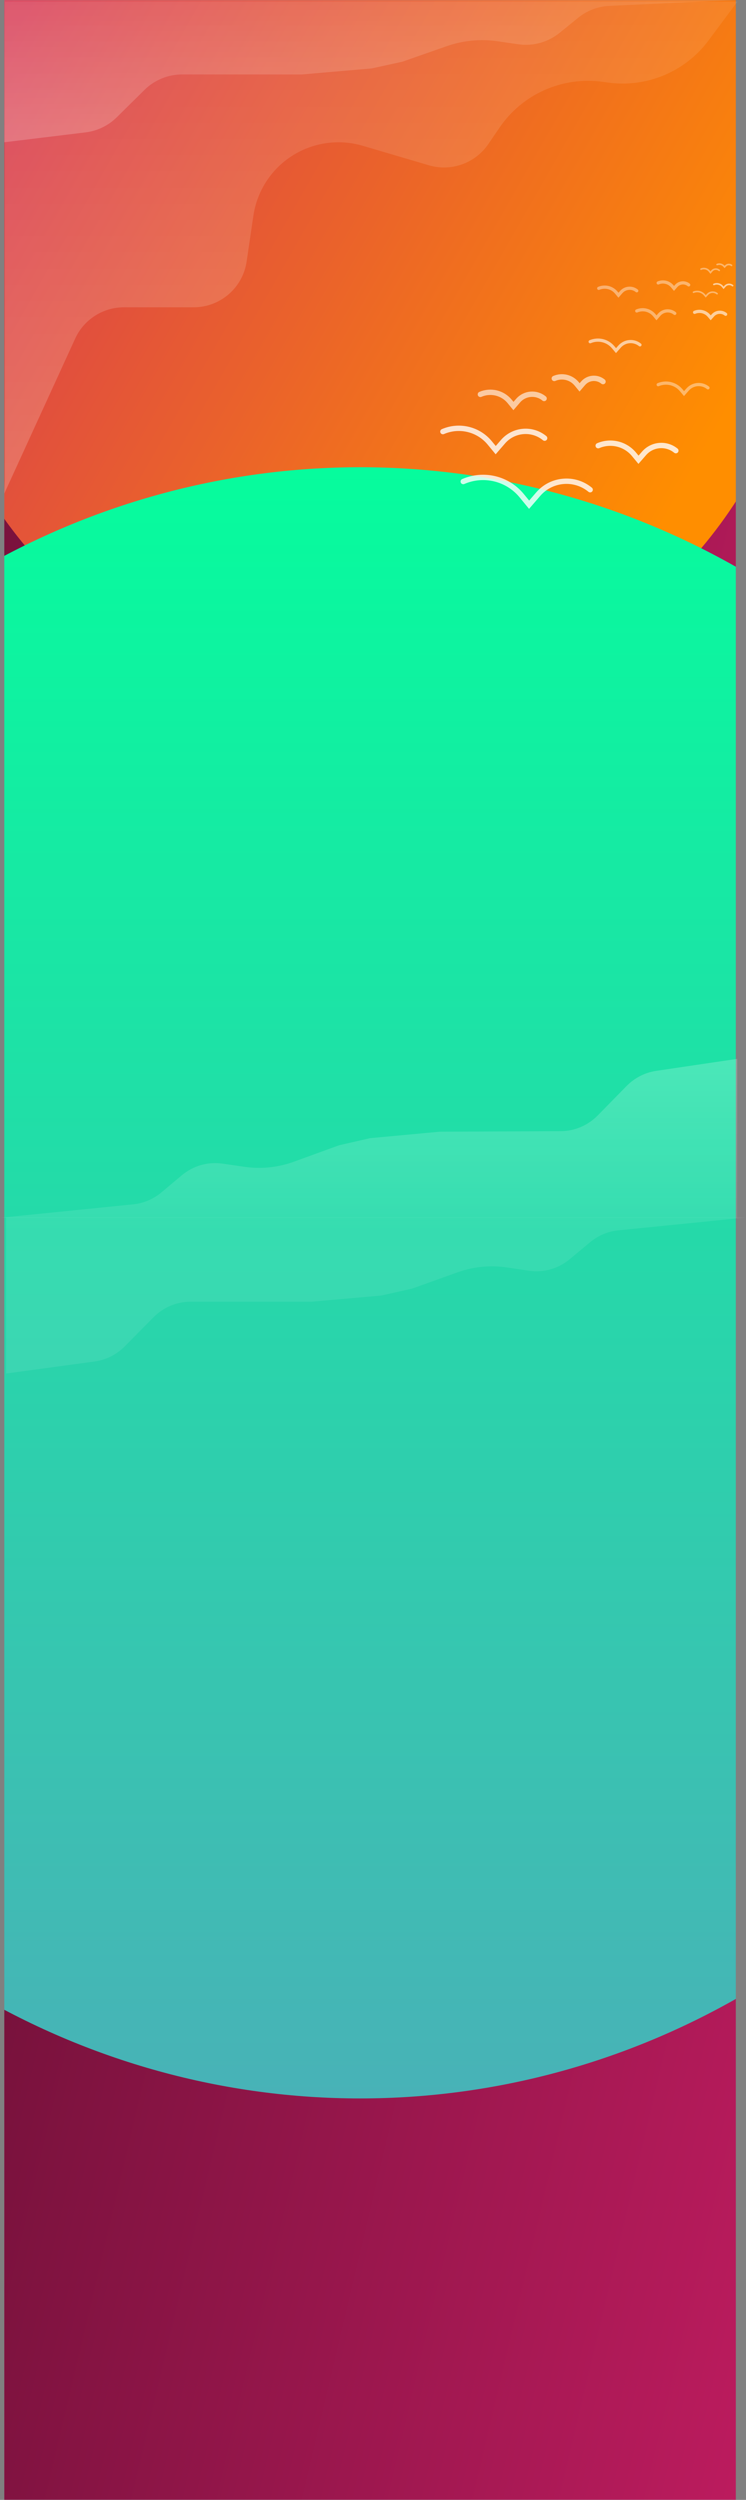 <svg width="1393px" height="4668px" viewBox="0 0 1393 4668" version="1.1" xmlns="http://www.w3.org/2000/svg" xmlns:xlink="http://www.w3.org/1999/xlink">
    <rect x="0" y="0" width="1393" height="4668" fill="#808080" stroke="none"/>
    <defs>
        <rect id="path-1" x="0" y="0.112" width="1366" height="4667.89"></rect>
        <linearGradient x1="100%" y1="100%" x2="-18.026%" y2="72.105%" id="linearGradient-3">
            <stop stop-color="#660F33" offset="0%"></stop>
            <stop stop-color="#CC1E66" offset="100%"></stop>
        </linearGradient>
        <linearGradient x1="100%" y1="100%" x2="-18.027%" y2="72.106%" id="linearGradient-4">
            <stop stop-color="#660F33" offset="0%"></stop>
            <stop stop-color="#CC1E66" offset="100%"></stop>
        </linearGradient>
        <linearGradient x1="19.558%" y1="13.936%" x2="109.032%" y2="67.39%" id="linearGradient-5">
            <stop stop-color="#FF8E00" offset="0%"></stop>
            <stop stop-color="#D12D5F" offset="100%"></stop>
        </linearGradient>
        <linearGradient x1="7.678%" y1="21.84%" x2="91.151%" y2="78.538%" id="linearGradient-6">
            <stop stop-color="#22A7AD" offset="0%"></stop>
            <stop stop-color="#05E48E" offset="100%"></stop>
        </linearGradient>
        <linearGradient x1="50%" y1="-6.56607441e-05%" x2="50%" y2="100%" id="linearGradient-7">
            <stop stop-color="#48B2B7" offset="0%"></stop>
            <stop stop-color="#06FC9D" offset="100%"></stop>
        </linearGradient>
        <linearGradient x1="42.534%" y1="4.211%" x2="42.534%" y2="105.786%" id="linearGradient-8">
            <stop stop-color="#FFFFFF" stop-opacity="0.08" offset="0%"></stop>
            <stop stop-color="#FFFFFF" stop-opacity="0.2" offset="100%"></stop>
        </linearGradient>
        <linearGradient x1="50.602%" y1="-11.76%" x2="50.602%" y2="100.562%" id="linearGradient-9">
            <stop stop-color="#FFFFFF" stop-opacity="0.08" offset="0%"></stop>
            <stop stop-color="#FFFFFF" stop-opacity="0.2" offset="100%"></stop>
        </linearGradient>
        <linearGradient x1="48.885%" y1="5.31%" x2="48.787%" y2="-100.106%" id="linearGradient-10">
            <stop stop-color="#FFFFFF" stop-opacity="0.08" offset="0%"></stop>
            <stop stop-color="#FFFFFF" stop-opacity="0.2" offset="100%"></stop>
        </linearGradient>
        <linearGradient x1="49.896%" y1="105.03%" x2="49.798%" y2="1.557%" id="linearGradient-11">
            <stop stop-color="#FFFFFF" stop-opacity="0.08" offset="0%"></stop>
            <stop stop-color="#FFFFFF" stop-opacity="0.2" offset="100%"></stop>
        </linearGradient>
    </defs>
    <g id="Page-1" stroke="none" stroke-width="1" fill="none" fill-rule="evenodd">
        <g id="home-background">
            <g id="Clipped" transform="translate(8, 0)">
                <mask id="mask-2" fill="white">
                    <use xlink:href="#path-1"></use>
                </mask>
                <g id="Rectangle-path"></g>
                <g id="Group" mask="url(#mask-2)" fill-rule="nonzero">
                    <g transform="translate(-801, -420)" id="Oval">
                        <ellipse fill="url(#linearGradient-3)" transform="translate(1447, 2074.2) rotate(-180) translate(-1447, -2074.2) " cx="1447" cy="2074.2" rx="1072" ry="1102.54"></ellipse>
                        <ellipse fill="url(#linearGradient-4)" transform="translate(1428.5, 4750.35) rotate(-180) translate(-1428.5, -4750.35) " cx="1428.5" cy="4750.35" rx="950.5" ry="977.588"></ellipse>
                        <ellipse fill="url(#linearGradient-5)" transform="translate(1473, 870.375) rotate(-180) translate(-1473, -870.375) " cx="1473" cy="870.375" rx="837" ry="869.701"></ellipse>
                        <ellipse fill="url(#linearGradient-6)" transform="translate(1478, 2077.5) rotate(-180) translate(-1478, -2077.5) " cx="1478" cy="2077.5" rx="737" ry="757.961"></ellipse>
                        <ellipse fill="url(#linearGradient-7)" transform="translate(1465.5, 2815.42) rotate(-180) translate(-1465.5, -2815.42) " cx="1465.5" cy="2815.42" rx="1465.5" ry="1522.98"></ellipse>
                    </g>
                </g>
            </g>
            <path d="M827,805.932 L827,805.932 C857.617,792.678 893.309,801.298 914.503,827.064 L925.608,840.563 L939.26,824.776 C959.089,801.845 993.59,798.917 1017,818.18 L1017,818.18" id="Shape" stroke-opacity="0.8" stroke="#FFFFFF" stroke-width="10" stroke-linecap="round"></path>
            <path d="M865,899.163 L865,899.163 C903.176,882.603 947.705,893.363 974.107,925.528 L988,942.453 L1005.04,922.701 C1029.76,894.064 1072.82,890.41 1102,914.473 L1102,914.473" id="Shape" stroke-opacity="0.8" stroke="#FFFFFF" stroke-width="10" stroke-linecap="round"></path>
            <path d="M1117,832.219 L1117,832.219 C1140.39,822.147 1167.61,828.713 1183.84,848.338 L1192.25,858.513 L1202.65,846.554 C1217.82,829.103 1244.11,826.872 1262,841.518 L1262,841.518" id="Shape" stroke-opacity="0.8" stroke="#FFFFFF" stroke-width="10" stroke-linecap="round"></path>
            <path d="M897,736.403 L897,736.403 C916.158,728.066 938.522,733.474 951.753,749.644 L958.759,758.208 L967.33,748.244 C979.72,733.841 1001.36,732.004 1016,744.114 L1016,744.114" id="Shape" stroke-opacity="0.6" stroke="#FFFFFF" stroke-width="10" stroke-linecap="round"></path>
            <path d="M1035,706.691 L1035,706.691 C1049.65,700.315 1066.75,704.451 1076.87,716.817 L1082.23,723.365 L1088.78,715.746 C1098.26,704.731 1114.8,703.327 1126,712.588 L1126,712.588" id="Shape" stroke-opacity="0.6" stroke="#FFFFFF" stroke-width="10" stroke-linecap="round"></path>
            <path d="M1102,638.061 L1102,638.061 C1117.03,631.661 1134.48,635.855 1144.96,648.386 L1150.27,654.735 L1156.9,647.189 C1166.68,636.067 1183.49,634.641 1195,643.958 L1195,643.958" id="Shape" stroke-opacity="0.6" stroke="#FFFFFF" stroke-width="6" stroke-linecap="round"></path>
            <path d="M1189,580.67 L1189,580.67 C1200.46,575.753 1213.79,578.964 1221.75,588.559 L1225.85,593.496 L1230.93,587.672 C1238.37,579.145 1251.23,578.054 1260,585.206 L1260,585.206" id="Shape" stroke-opacity="0.4" stroke="#FFFFFF" stroke-width="6" stroke-linecap="round"></path>
            <path d="M1229,718.305 L1229,718.305 C1244.03,711.905 1261.48,716.099 1271.96,728.631 L1277.27,734.979 L1283.9,727.433 C1293.68,716.311 1310.49,714.885 1322,724.202 L1322,724.202" id="Shape" stroke-opacity="0.4" stroke="#FFFFFF" stroke-width="6" stroke-linecap="round"></path>
            <path d="M1118,538.436 L1118,538.436 C1129.46,533.519 1142.79,536.73 1150.75,546.325 L1154.85,551.262 L1159.93,545.438 C1167.37,536.911 1180.23,535.82 1189,542.972 L1189,542.972" id="Shape" stroke-opacity="0.4" stroke="#FFFFFF" stroke-width="6" stroke-linecap="round"></path>
            <path d="M1297,583.235 L1297,583.235 C1306.4,579.287 1317.27,581.89 1323.85,589.665 L1327.1,593.496 L1331.21,588.88 C1337.35,581.995 1347.79,581.109 1355,586.864 L1355,586.864" id="Shape" stroke-opacity="0.6" stroke="#FFFFFF" stroke-width="6" stroke-linecap="round"></path>
            <path d="M1229,528.331 L1229,528.331 C1238.21,524.395 1248.9,526.97 1255.31,534.663 L1258.58,538.592 L1262.66,533.94 C1268.64,527.108 1278.95,526.233 1286,531.96 L1286,531.96" id="Shape" stroke-opacity="0.4" stroke="#FFFFFF" stroke-width="6" stroke-linecap="round"></path>
            <path d="M1295,545.678 L1295,545.678 C1302.14,542.712 1310.38,544.678 1315.41,550.549 L1317.84,553.374 L1320.94,549.93 C1325.62,544.74 1333.52,544.071 1339,548.4 L1339,548.4" id="Shape" stroke-opacity="0.4" stroke="#FFFFFF" stroke-width="3" stroke-linecap="round"></path>
            <path d="M1333,531.123 L1333,531.123 C1338.63,528.671 1345.21,530.262 1349.1,535.018 L1351.16,537.536 L1353.69,534.606 C1357.33,530.37 1363.69,529.83 1368,533.391 L1368,533.391" id="Shape" stroke-opacity="0.6" stroke="#FFFFFF" stroke-width="3" stroke-linecap="round"></path>
            <path d="M1309,502.615 L1309,502.615 C1314.44,500.176 1320.85,501.737 1324.56,506.407 L1326.65,509.029 L1329.13,506.061 C1332.62,501.88 1338.85,501.351 1343,504.883 L1343,504.883" id="Shape" stroke-opacity="0.4" stroke="#FFFFFF" stroke-width="3" stroke-linecap="round"></path>
            <path d="M1339,493.981 L1339,493.981 C1343.42,492.236 1348.46,493.418 1351.64,496.946 L1353.01,498.47 L1354.87,496.506 C1357.81,493.413 1362.59,493.01 1366,495.568 L1366,495.568" id="Shape" stroke-opacity="0.4" stroke="#FFFFFF" stroke-width="3" stroke-linecap="round"></path>
            <path d="M8,921.585 L9,896.772 L9,3 L1377,3 L1323.15,75.401 C1279.61,133.955 1207.63,164.144 1135.34,154.171 L1125.38,152.798 C1050.19,142.423 975.598,175.513 932.824,238.224 L911.769,269.093 C887.305,304.96 842.493,320.944 800.853,308.656 L677.405,272.226 C642.084,261.803 604.254,263.84 570.256,277.995 C518.21,299.665 481.343,347.046 473.132,402.822 L460.535,488.381 C453.31,537.454 411.204,573.815 361.601,573.815 L231.339,573.815 C192.215,573.815 156.684,596.631 140.406,632.208 L8,921.585 Z" id="Shape" fill="url(#linearGradient-8)" fill-rule="nonzero"></path>
            <path d="M159.771,247.195 L8,265.657 L8,0.112 L1373,0.112 L1137.97,10.968 C1116.61,11.954 1096.12,19.762 1079.53,33.246 L1045,61.298 C1023.3,78.922 995.223,86.662 967.563,82.643 L929.053,77.047 C897.149,72.412 864.598,75.557 834.172,86.215 L751.509,115.173 L693.991,127.781 L564.285,138.988 L340.105,138.988 C313.796,138.988 288.547,149.356 269.83,167.844 L217.97,219.07 C202.218,234.629 181.749,244.521 159.771,247.195 Z" id="Shape" fill="url(#linearGradient-9)" fill-rule="nonzero"></path>
            <path d="M176.8,2542.29 L11.5,2564.76 L11.5,2273.44 L1393,2273.44 L1154.22,2297.49 C1135.08,2299.41 1116.87,2307.12 1101.78,2319.69 L1063.93,2351.21 C1042.49,2369.07 1015.07,2376.89 988.035,2372.86 L946.524,2366.68 C915.489,2362.05 883.859,2365.2 854.186,2375.85 L769.772,2406.17 L712,2419.15 L581.722,2430.69 L355.511,2430.69 C329.713,2430.69 304.913,2441.21 286.294,2460.07 L233.251,2513.78 C217.808,2529.42 198.022,2539.41 176.8,2542.29 Z" id="Shape" fill="url(#linearGradient-10)" fill-rule="nonzero"></path>
            <path d="M1225.21,1999.62 L1376.54,1977.19 L1376.55,2273.97 L0,2273.98 L248.987,2248.8 C268.25,2246.85 286.563,2239.04 301.707,2226.32 L339.271,2194.77 C360.64,2176.83 388.031,2168.89 415.084,2172.79 L456.619,2178.8 C487.672,2183.28 519.289,2180 548.92,2169.22 L633.215,2138.53 L690.936,2125.3 L821.168,2113.19 L1047.38,2112.2 C1073.17,2112.09 1097.93,2101.45 1116.48,2082.52 L1169.6,2028.28 C1184.8,2012.76 1204.27,2002.73 1225.21,1999.62 Z" id="Shape" fill="url(#linearGradient-11)" fill-rule="nonzero"></path>
        </g>
    </g>
</svg>